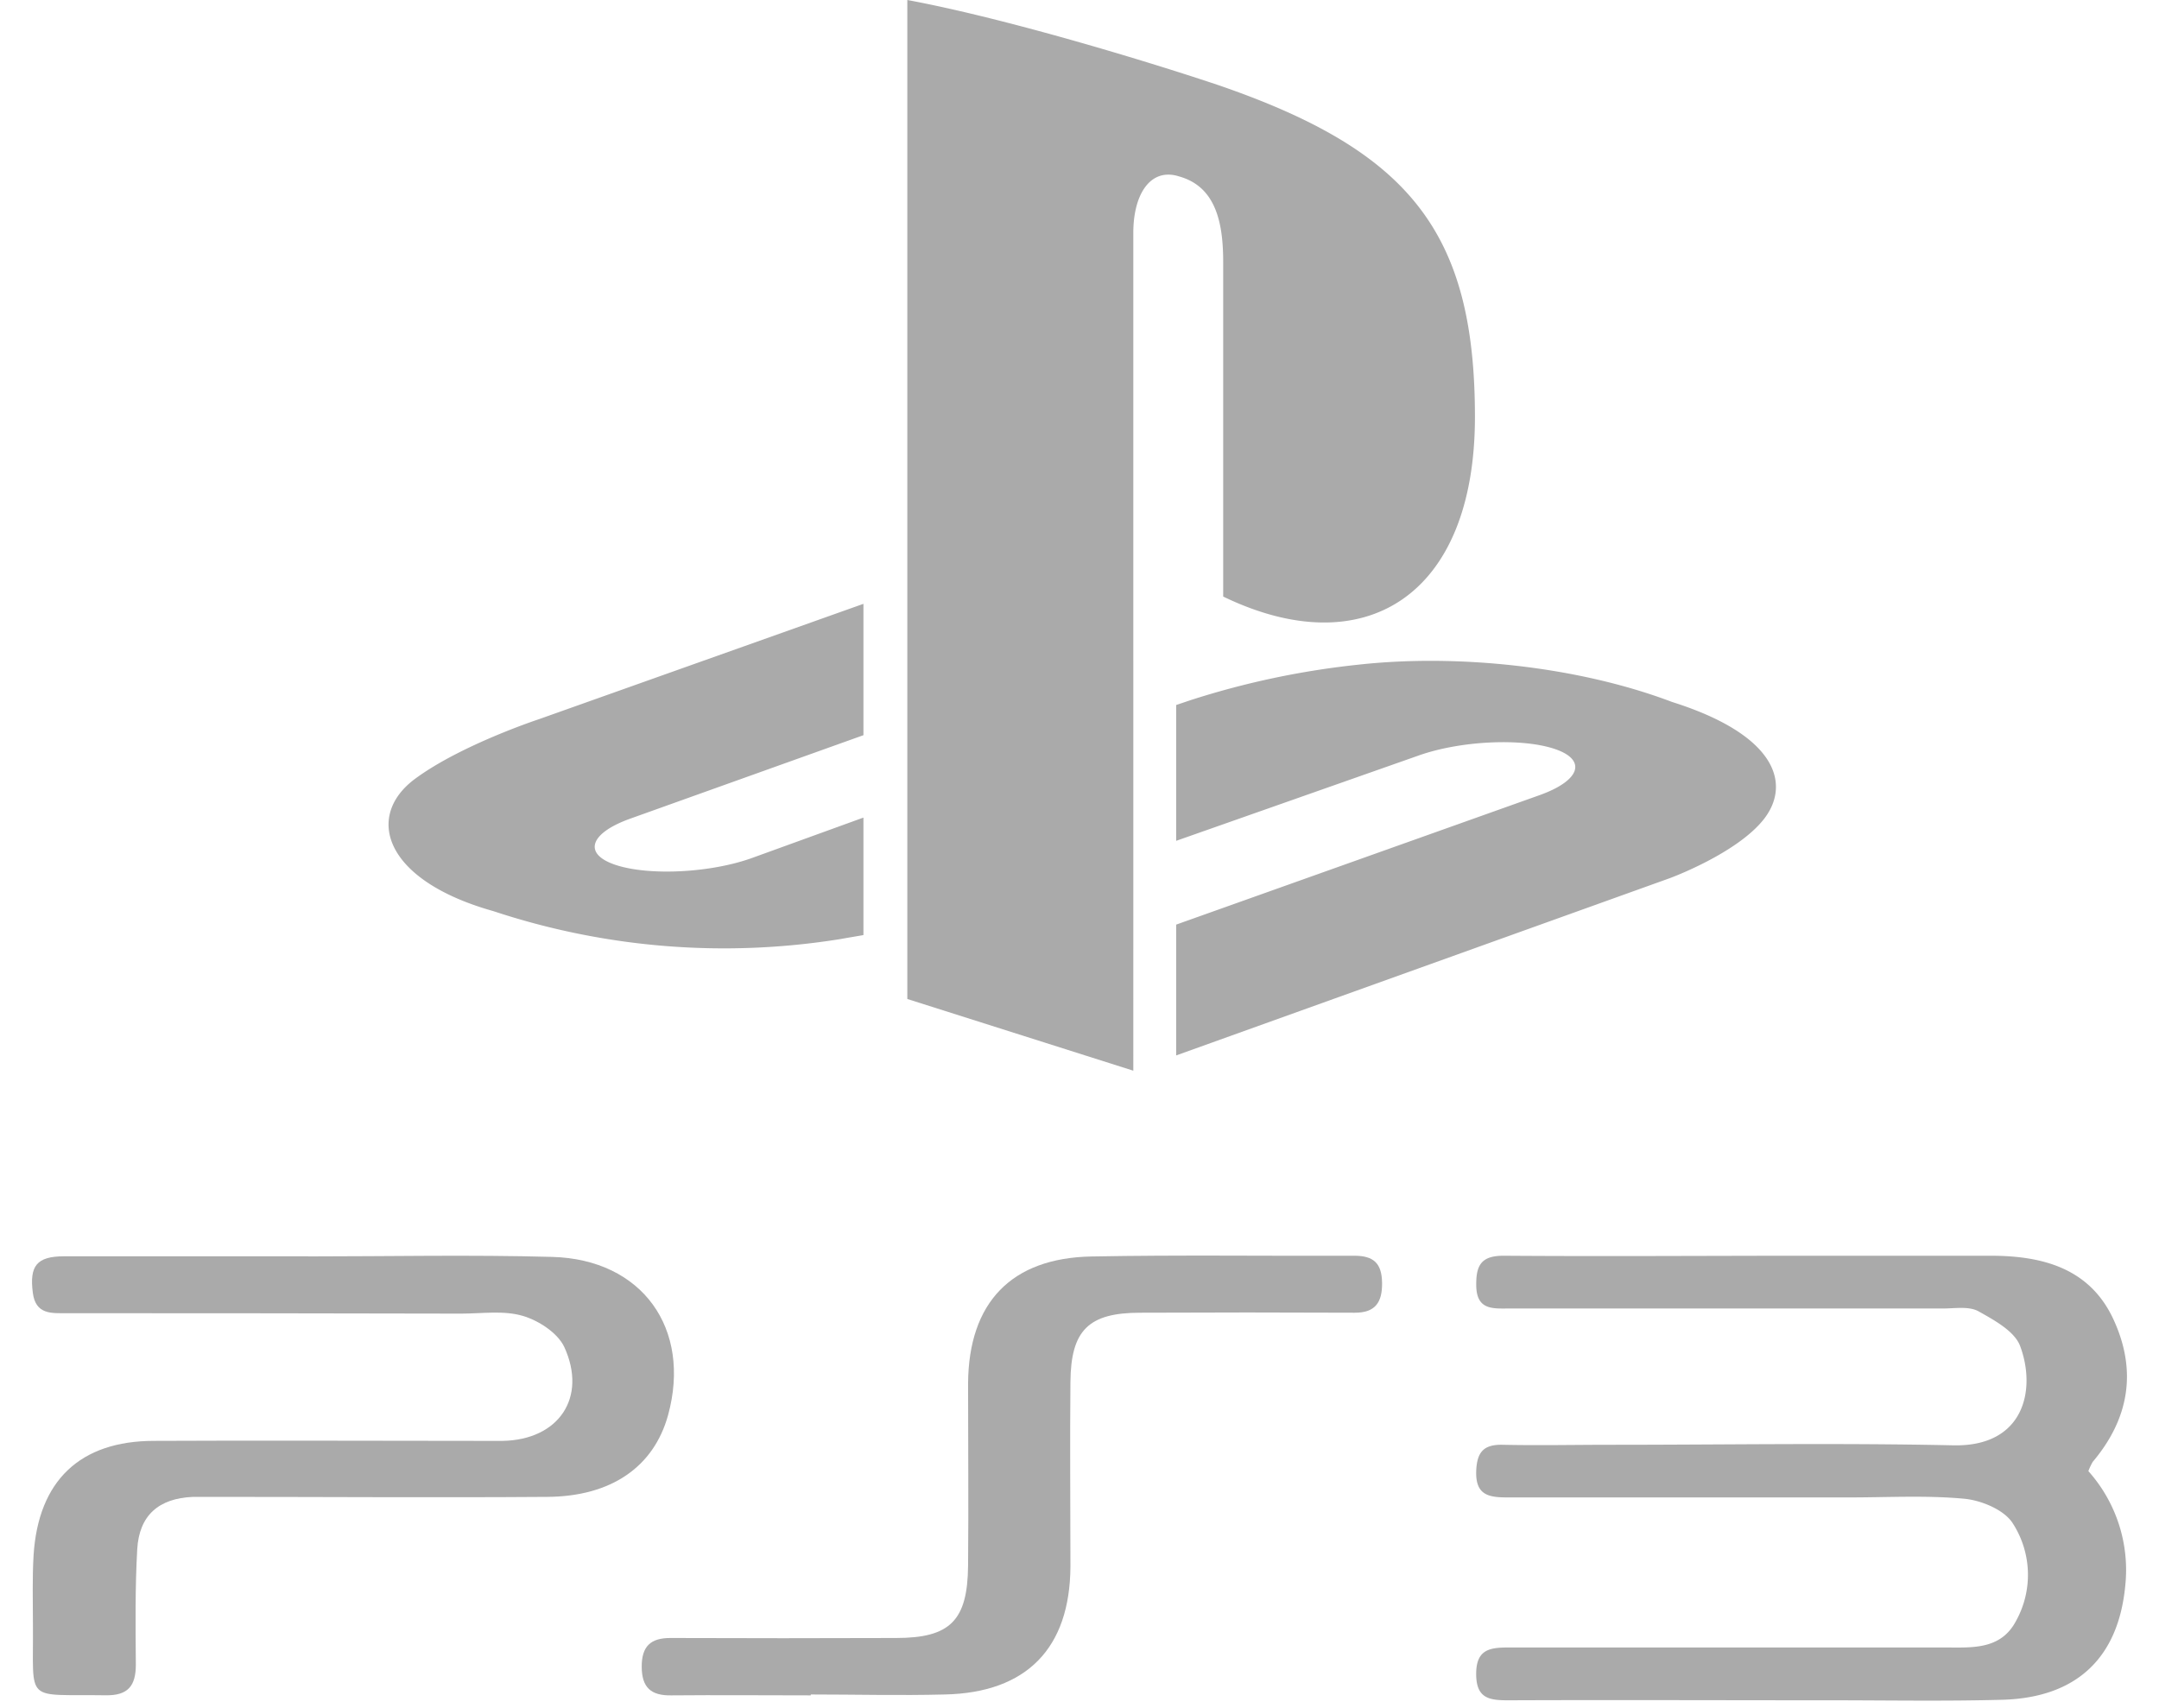 <svg xmlns="http://www.w3.org/2000/svg" viewBox="0 0 557.28 440.86"><defs><style>.cls-1,.cls-2{fill:#aaa;}.cls-2{fill-rule:evenodd;}</style></defs><title>logos</title><g id="play"><g id="PS3"><path id="_3" data-name="3" class="cls-1" d="M539.05,379.77a38.31,38.31,0,0,1,9.51,29.68C546.76,428,536,438.21,517,438.79c-14.83.41-29.66.14-44.49.14-27.76,0-55.5-.11-83.26,0-4.88,0-8.22-.5-8.22-6.81s3.49-6.82,8.29-6.82H502c6.92,0,14.38.67,18.34-6.79a24.54,24.54,0,0,0-.83-25.3c-2.19-3.45-8.07-5.89-12.5-6.31-10-.93-20.08-.32-30.13-.34H389.31c-4.79,0-8.49-.39-8.27-6.79.18-4.88,1.88-6.91,6.83-6.8,9.33.2,18.66,0,28,0,29.41,0,58.86-.5,88.28.14,18.42.42,21.46-14.47,17.29-25.62-1.42-3.84-6.69-6.7-10.79-9-2.48-1.34-6.09-.7-9.18-.7h-112c-4.1,0-8.31.45-8.42-5.86-.09-5.39,1.33-7.8,7.19-7.76,26.07.19,52.14,0,78.23,0h47.35c13.43,0,25.64,3.23,31.74,16.5s4,25.6-5.4,36.73A15.5,15.5,0,0,0,539.05,379.77Z"/><path class="cls-1" d="M209.27,437.66c-12,0-24-.11-36,0-5.21.09-7.6-2-7.63-7.34s2.3-7.51,7.51-7.47q29,.11,58.12,0c14,0,18.49-4.48,18.61-18.72.14-15.7,0-31.38,0-47.06.16-20.81,11.15-32.33,31.88-32.71,22.55-.43,45.22-.1,67.84-.19,4.87,0,7.06,1.87,7.14,6.94s-1.73,7.79-7.07,7.77q-27.76-.13-55.37,0c-13.3,0-17.88,4.49-18,17.85-.16,15.92,0,31.84,0,47.75-.14,21-11.27,32.49-32.42,32.95-11.53.3-23.07,0-34.6,0Z"/><path class="cls-1" d="M79.55,324.34c21,0,42-.45,63,.13,23.26.64,36,18.55,29.89,40.86-3.68,13.32-14.64,21-31.22,21.09-28.62.21-57.24,0-85.86,0H49.8c-8.81.37-13.88,4.74-14.38,13.55-.56,9.9-.43,19.84-.36,29.76,0,5.47-2,8-7.78,7.91C6.05,437.31,8.69,440,8.5,419.45c0-6-.19-12,.17-18,1.22-19.22,12-29.49,31.1-29.49,27.93-.14,55.85,0,83.78,0h6.24c14.38-.26,21.89-11.15,15.84-24.28-1.73-3.62-6.64-6.82-10.74-8-4.92-1.44-10.53-.57-15.82-.57Q68.19,339,17.26,339c-3.92,0-8.08.42-8.79-5.29-.89-6.94,1-9.38,8.06-9.4h63Z"/><path id="logo-3" data-name="logo" class="cls-2" d="M455.22,211.55c-7,8.82-24.13,15.12-24.13,15.12l-127.5,45.79V238.69l93.83-33.43c10.65-3.82,12.28-9.21,3.63-12s-24.28-2-34.94,1.8l-62.52,22V182l3.61-1.22a214.34,214.34,0,0,1,43.47-9.2c25.4-2.8,56.5.38,80.92,9.63C459.11,189.9,462.21,202.72,455.22,211.55ZM315.73,154V67.67c0-10.15-1.87-19.48-11.39-22.13-7.29-2.33-11.81,4.44-11.81,14.57V276.4L234.2,257.89V0c24.8,4.6,60.93,15.49,80.36,22,49.4,17,66.15,38.06,66.15,85.62C380.71,154,352.09,171.59,315.73,154ZM127.17,235.16c-28.25-8-32.95-24.53-20.07-34.08,11.9-8.82,32.13-15.46,32.13-15.46l83.64-29.74v33.91l-60.18,21.54c-10.64,3.81-12.27,9.21-3.63,12s24.29,2,34.94-1.8l28.87-10.47v30.33c-1.83.33-3.87.65-5.76,1a189.19,189.19,0,0,1-89.94-7.24Z"/></g></g></svg>